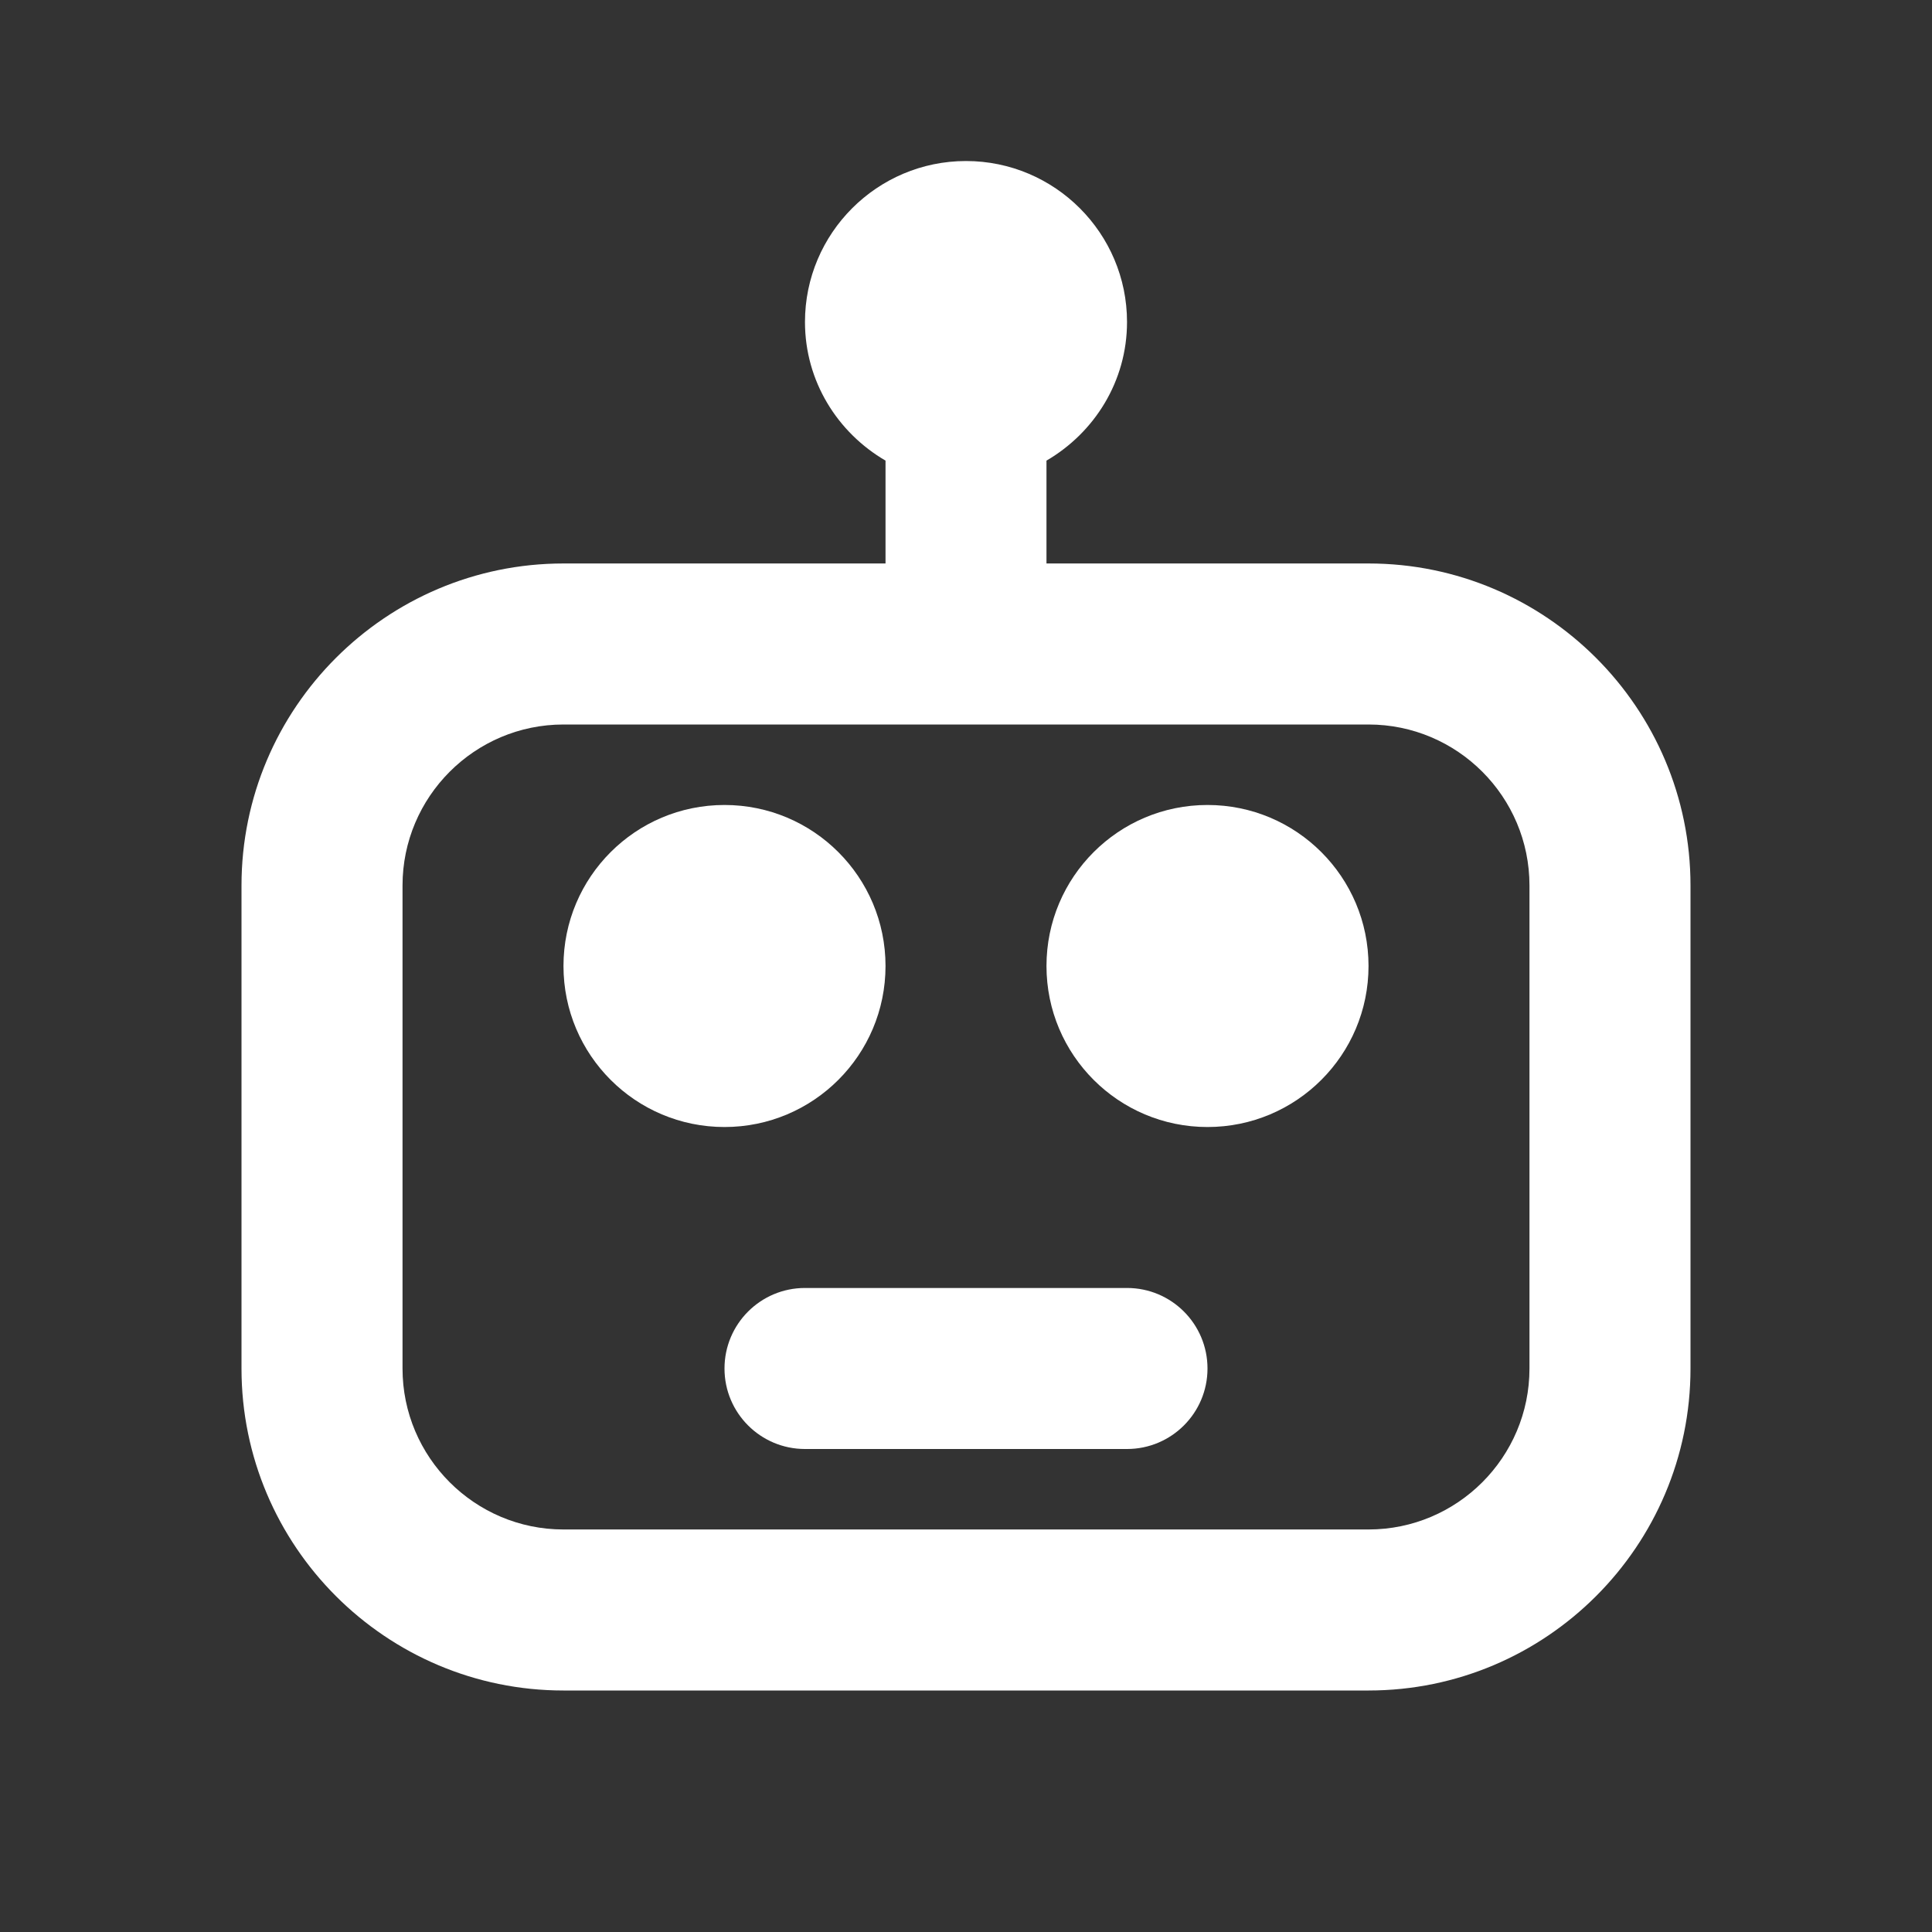 <svg width="29" height="29" viewBox="0 0 29 29" fill="none" xmlns="http://www.w3.org/2000/svg">
<rect x="0" y="0" width="29" height="29" fill="#333333" stroke="none"/>
<path d="M8.458 8.458C5.793 8.458 3.625 10.627 3.625 13.292V20.542C3.625 23.207 5.793 25.375 8.458 25.375H20.542C23.207 25.375 25.375 23.207 25.375 20.542V13.292C25.375 10.627 23.207 8.458 20.542 8.458H15.708V6.914C16.427 6.495 16.917 5.724 16.917 4.833C16.917 3.501 15.833 2.417 14.5 2.417C13.167 2.417 12.083 3.501 12.083 4.833C12.083 5.724 12.573 6.495 13.292 6.914V8.458H8.458ZM20.542 10.875C21.875 10.875 22.958 11.959 22.958 13.292V20.542C22.958 21.874 21.875 22.958 20.542 22.958H8.458C7.126 22.958 6.042 21.874 6.042 20.542V13.292C6.042 11.959 7.126 10.875 8.458 10.875H20.542Z" fill="white"/>
<path d="M10.875 16.917C12.21 16.917 13.292 15.835 13.292 14.5C13.292 13.165 12.21 12.083 10.875 12.083C9.54 12.083 8.458 13.165 8.458 14.5C8.458 15.835 9.54 16.917 10.875 16.917Z" fill="white"/>
<path d="M18.125 16.917C19.46 16.917 20.542 15.835 20.542 14.5C20.542 13.165 19.46 12.083 18.125 12.083C16.79 12.083 15.708 13.165 15.708 14.5C15.708 15.835 16.79 16.917 18.125 16.917Z" fill="white"/>
<path d="M16.917 19.333H12.083C11.416 19.333 10.875 19.874 10.875 20.542C10.875 21.209 11.416 21.75 12.083 21.75H16.917C17.584 21.75 18.125 21.209 18.125 20.542C18.125 19.874 17.584 19.333 16.917 19.333Z" fill="white"/>
</svg>
